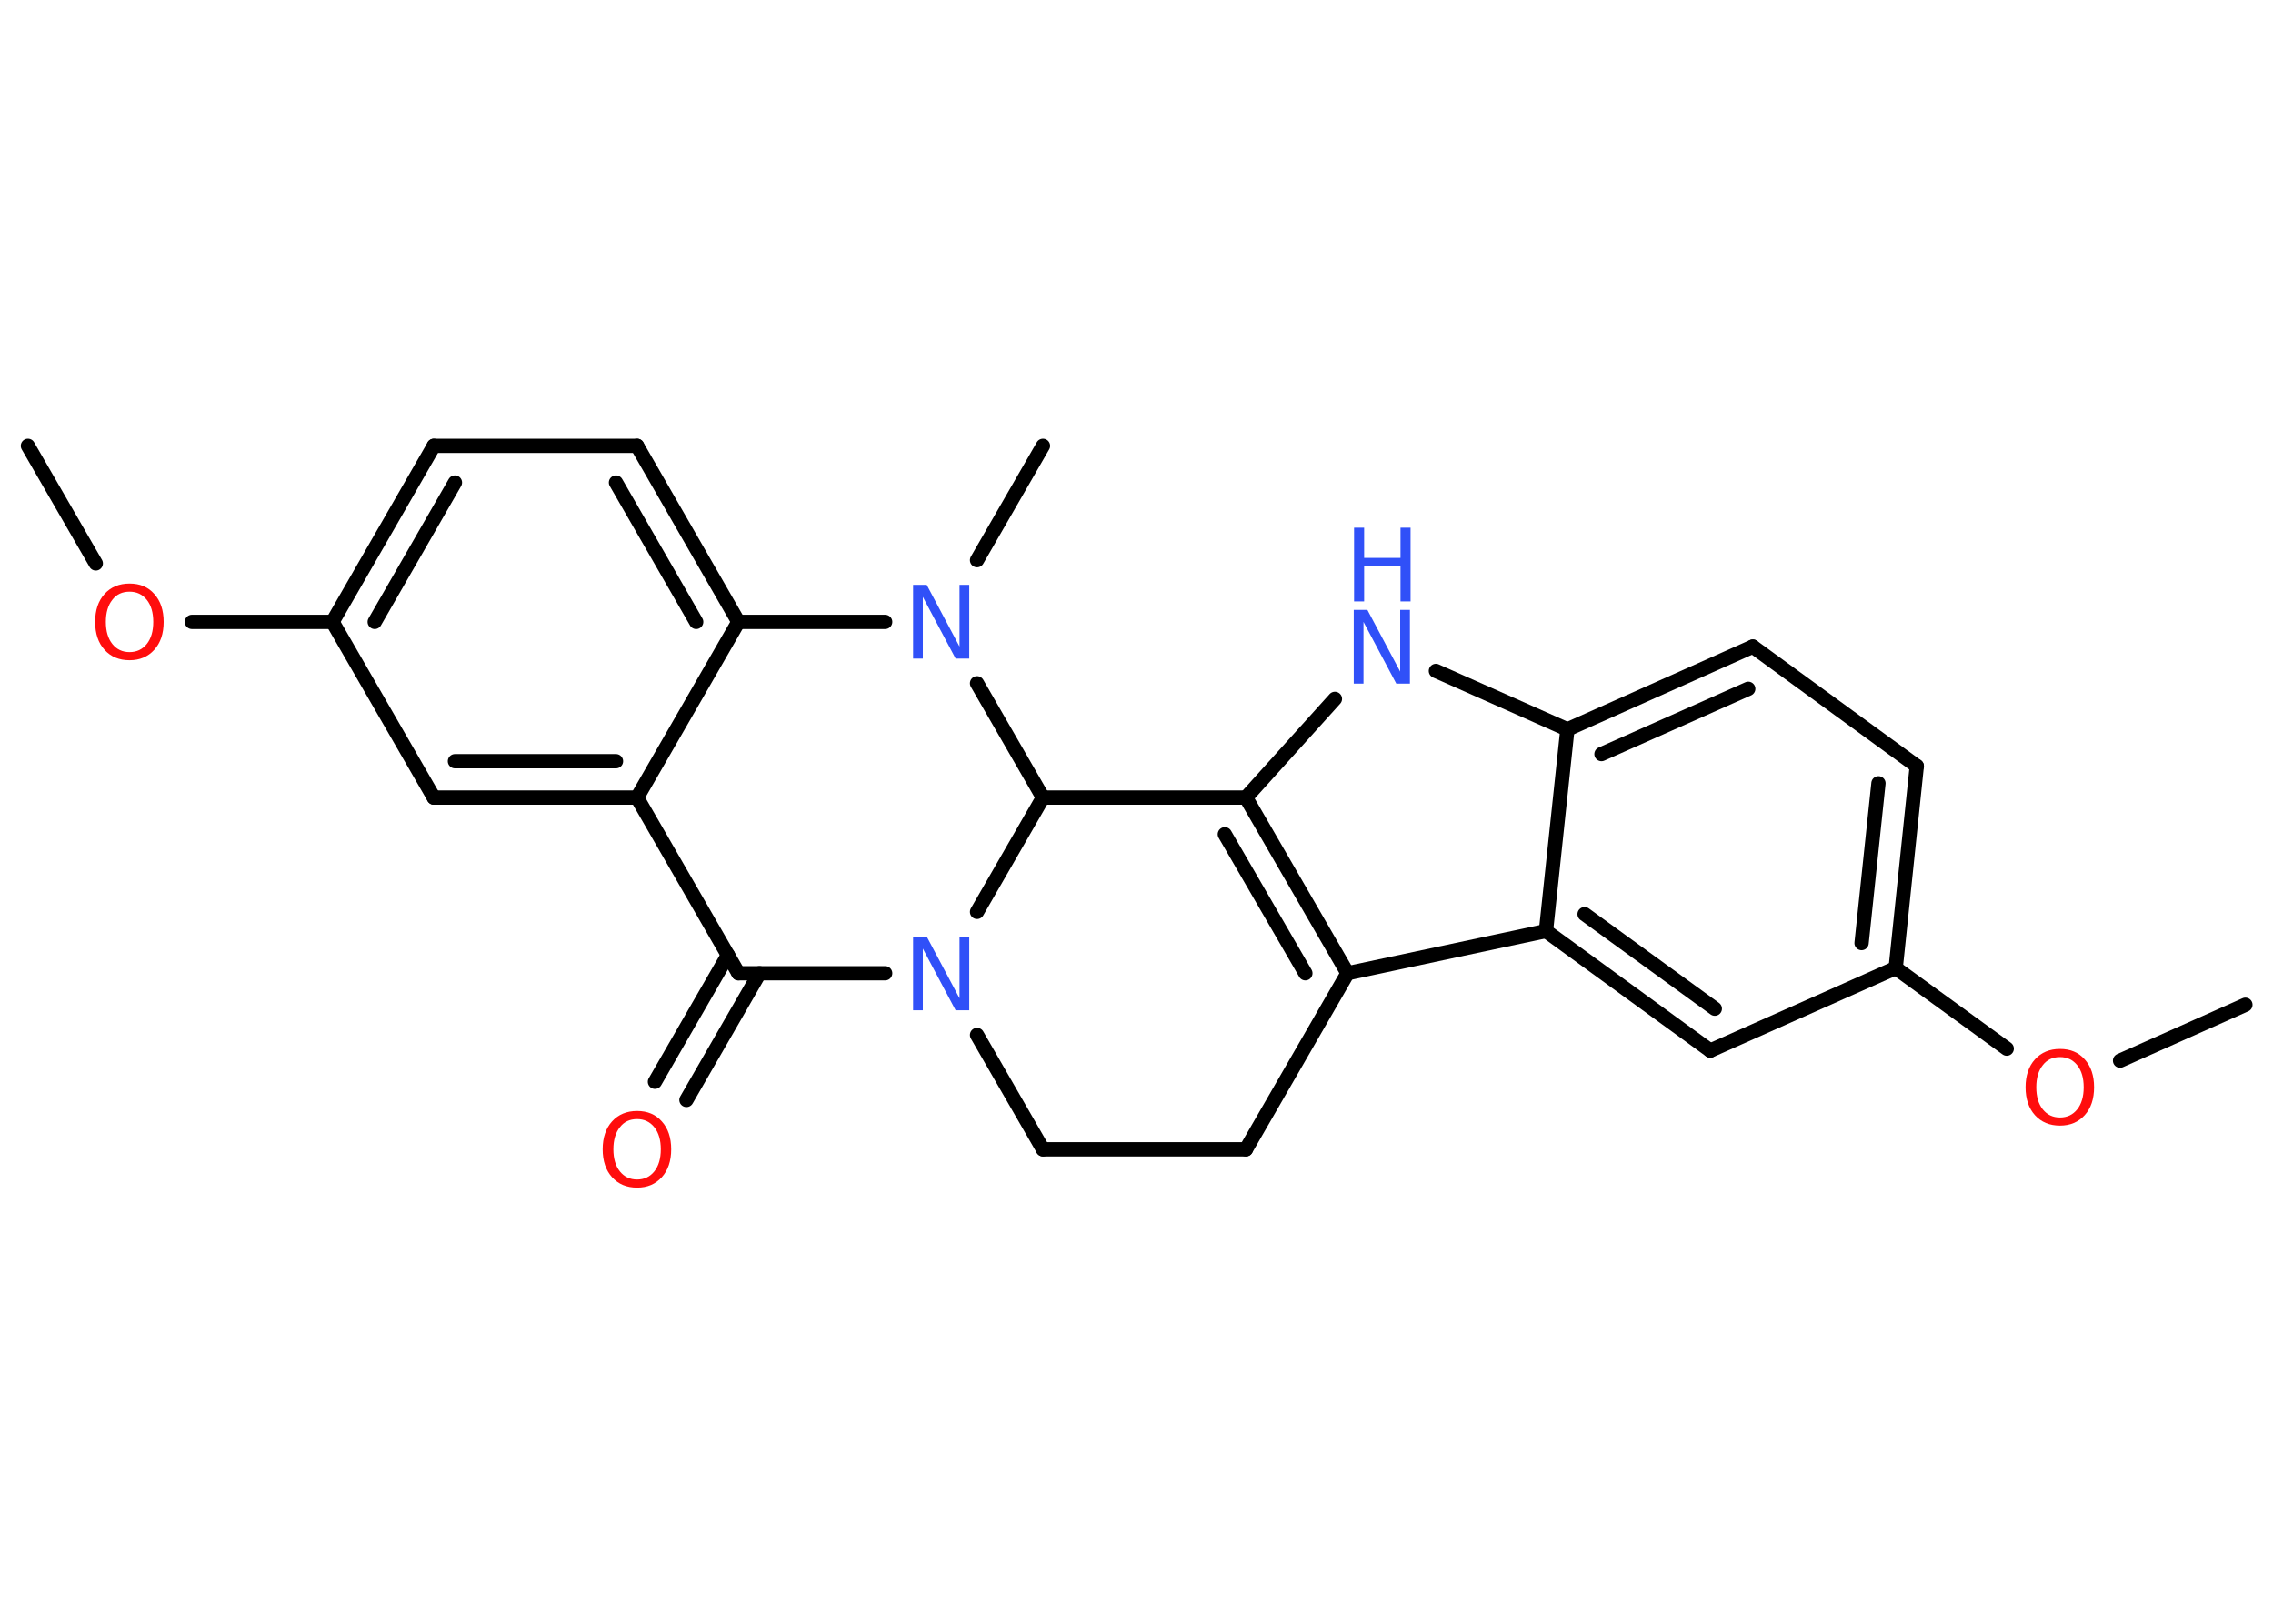 <?xml version='1.0' encoding='UTF-8'?>
<!DOCTYPE svg PUBLIC "-//W3C//DTD SVG 1.1//EN" "http://www.w3.org/Graphics/SVG/1.1/DTD/svg11.dtd">
<svg version='1.2' xmlns='http://www.w3.org/2000/svg' xmlns:xlink='http://www.w3.org/1999/xlink' width='70.0mm' height='50.0mm' viewBox='0 0 70.0 50.0'>
  <desc>Generated by the Chemistry Development Kit (http://github.com/cdk)</desc>
  <g stroke-linecap='round' stroke-linejoin='round' stroke='#000000' stroke-width='.44' fill='#3050F8'>
    <rect x='.0' y='.0' width='70.0' height='50.0' fill='#FFFFFF' stroke='none'/>
    <g id='mol1' class='mol'>
      <line id='mol1bnd1' class='bond' x1='.86' y1='13.73' x2='2.95' y2='17.35'/>
      <line id='mol1bnd2' class='bond' x1='5.91' y1='19.15' x2='10.24' y2='19.15'/>
      <g id='mol1bnd3' class='bond'>
        <line x1='13.36' y1='13.73' x2='10.24' y2='19.15'/>
        <line x1='14.01' y1='14.86' x2='11.54' y2='19.15'/>
      </g>
      <line id='mol1bnd4' class='bond' x1='13.36' y1='13.73' x2='19.62' y2='13.73'/>
      <g id='mol1bnd5' class='bond'>
        <line x1='22.74' y1='19.15' x2='19.62' y2='13.73'/>
        <line x1='21.44' y1='19.15' x2='18.97' y2='14.86'/>
      </g>
      <line id='mol1bnd6' class='bond' x1='22.74' y1='19.15' x2='19.62' y2='24.56'/>
      <g id='mol1bnd7' class='bond'>
        <line x1='13.36' y1='24.56' x2='19.62' y2='24.56'/>
        <line x1='14.01' y1='23.44' x2='18.97' y2='23.44'/>
      </g>
      <line id='mol1bnd8' class='bond' x1='10.24' y1='19.15' x2='13.36' y2='24.56'/>
      <line id='mol1bnd9' class='bond' x1='19.62' y1='24.56' x2='22.74' y2='29.97'/>
      <g id='mol1bnd10' class='bond'>
        <line x1='23.39' y1='29.97' x2='21.14' y2='33.87'/>
        <line x1='22.42' y1='29.41' x2='20.17' y2='33.31'/>
      </g>
      <line id='mol1bnd11' class='bond' x1='22.74' y1='29.97' x2='27.26' y2='29.97'/>
      <line id='mol1bnd12' class='bond' x1='30.09' y1='31.87' x2='32.12' y2='35.39'/>
      <line id='mol1bnd13' class='bond' x1='32.12' y1='35.39' x2='38.37' y2='35.39'/>
      <line id='mol1bnd14' class='bond' x1='38.37' y1='35.39' x2='41.5' y2='29.97'/>
      <g id='mol1bnd15' class='bond'>
        <line x1='41.5' y1='29.97' x2='38.37' y2='24.56'/>
        <line x1='40.2' y1='29.97' x2='37.72' y2='25.69'/>
      </g>
      <line id='mol1bnd16' class='bond' x1='38.37' y1='24.56' x2='41.11' y2='21.52'/>
      <line id='mol1bnd17' class='bond' x1='44.22' y1='20.66' x2='48.27' y2='22.46'/>
      <g id='mol1bnd18' class='bond'>
        <line x1='53.98' y1='19.91' x2='48.27' y2='22.46'/>
        <line x1='53.84' y1='21.21' x2='49.32' y2='23.22'/>
      </g>
      <line id='mol1bnd19' class='bond' x1='53.98' y1='19.91' x2='59.03' y2='23.59'/>
      <g id='mol1bnd20' class='bond'>
        <line x1='58.38' y1='29.81' x2='59.03' y2='23.59'/>
        <line x1='57.33' y1='29.04' x2='57.85' y2='24.12'/>
      </g>
      <line id='mol1bnd21' class='bond' x1='58.38' y1='29.81' x2='61.8' y2='32.29'/>
      <line id='mol1bnd22' class='bond' x1='65.29' y1='32.66' x2='69.15' y2='30.94'/>
      <line id='mol1bnd23' class='bond' x1='58.38' y1='29.81' x2='52.67' y2='32.35'/>
      <g id='mol1bnd24' class='bond'>
        <line x1='47.61' y1='28.67' x2='52.67' y2='32.35'/>
        <line x1='48.8' y1='28.15' x2='52.81' y2='31.06'/>
      </g>
      <line id='mol1bnd25' class='bond' x1='41.5' y1='29.97' x2='47.61' y2='28.67'/>
      <line id='mol1bnd26' class='bond' x1='48.27' y1='22.46' x2='47.61' y2='28.67'/>
      <line id='mol1bnd27' class='bond' x1='38.37' y1='24.56' x2='32.12' y2='24.56'/>
      <line id='mol1bnd28' class='bond' x1='30.09' y1='28.08' x2='32.12' y2='24.56'/>
      <line id='mol1bnd29' class='bond' x1='32.12' y1='24.56' x2='30.09' y2='21.04'/>
      <line id='mol1bnd30' class='bond' x1='22.74' y1='19.15' x2='27.26' y2='19.15'/>
      <line id='mol1bnd31' class='bond' x1='30.09' y1='17.25' x2='32.12' y2='13.73'/>
      <path id='mol1atm2' class='atom' d='M3.99 18.22q-.34 .0 -.53 .25q-.2 .25 -.2 .68q.0 .43 .2 .68q.2 .25 .53 .25q.33 .0 .53 -.25q.2 -.25 .2 -.68q.0 -.43 -.2 -.68q-.2 -.25 -.53 -.25zM3.99 17.97q.48 .0 .76 .32q.29 .32 .29 .86q.0 .54 -.29 .86q-.29 .32 -.76 .32q-.48 .0 -.77 -.32q-.29 -.32 -.29 -.86q.0 -.54 .29 -.86q.29 -.32 .77 -.32z' stroke='none' fill='#FF0D0D'/>
      <path id='mol1atm10' class='atom' d='M19.62 34.46q-.34 .0 -.53 .25q-.2 .25 -.2 .68q.0 .43 .2 .68q.2 .25 .53 .25q.33 .0 .53 -.25q.2 -.25 .2 -.68q.0 -.43 -.2 -.68q-.2 -.25 -.53 -.25zM19.62 34.21q.48 .0 .76 .32q.29 .32 .29 .86q.0 .54 -.29 .86q-.29 .32 -.76 .32q-.48 .0 -.77 -.32q-.29 -.32 -.29 -.86q.0 -.54 .29 -.86q.29 -.32 .77 -.32z' stroke='none' fill='#FF0D0D'/>
      <path id='mol1atm11' class='atom' d='M28.13 28.84h.41l1.01 1.9v-1.9h.3v2.27h-.42l-1.01 -1.9v1.9h-.3v-2.27z' stroke='none'/>
      <g id='mol1atm16' class='atom'>
        <path d='M41.7 18.78h.41l1.01 1.9v-1.9h.3v2.27h-.42l-1.01 -1.9v1.9h-.3v-2.27z' stroke='none'/>
        <path d='M41.7 16.25h.31v.93h1.12v-.93h.31v2.27h-.31v-1.08h-1.12v1.08h-.31v-2.27z' stroke='none'/>
      </g>
      <path id='mol1atm21' class='atom' d='M63.44 32.55q-.34 .0 -.53 .25q-.2 .25 -.2 .68q.0 .43 .2 .68q.2 .25 .53 .25q.33 .0 .53 -.25q.2 -.25 .2 -.68q.0 -.43 -.2 -.68q-.2 -.25 -.53 -.25zM63.44 32.3q.48 .0 .76 .32q.29 .32 .29 .86q.0 .54 -.29 .86q-.29 .32 -.76 .32q-.48 .0 -.77 -.32q-.29 -.32 -.29 -.86q.0 -.54 .29 -.86q.29 -.32 .77 -.32z' stroke='none' fill='#FF0D0D'/>
      <path id='mol1atm26' class='atom' d='M28.13 18.01h.41l1.01 1.9v-1.9h.3v2.27h-.42l-1.01 -1.9v1.9h-.3v-2.27z' stroke='none'/>
    </g>
  </g>
</svg>
